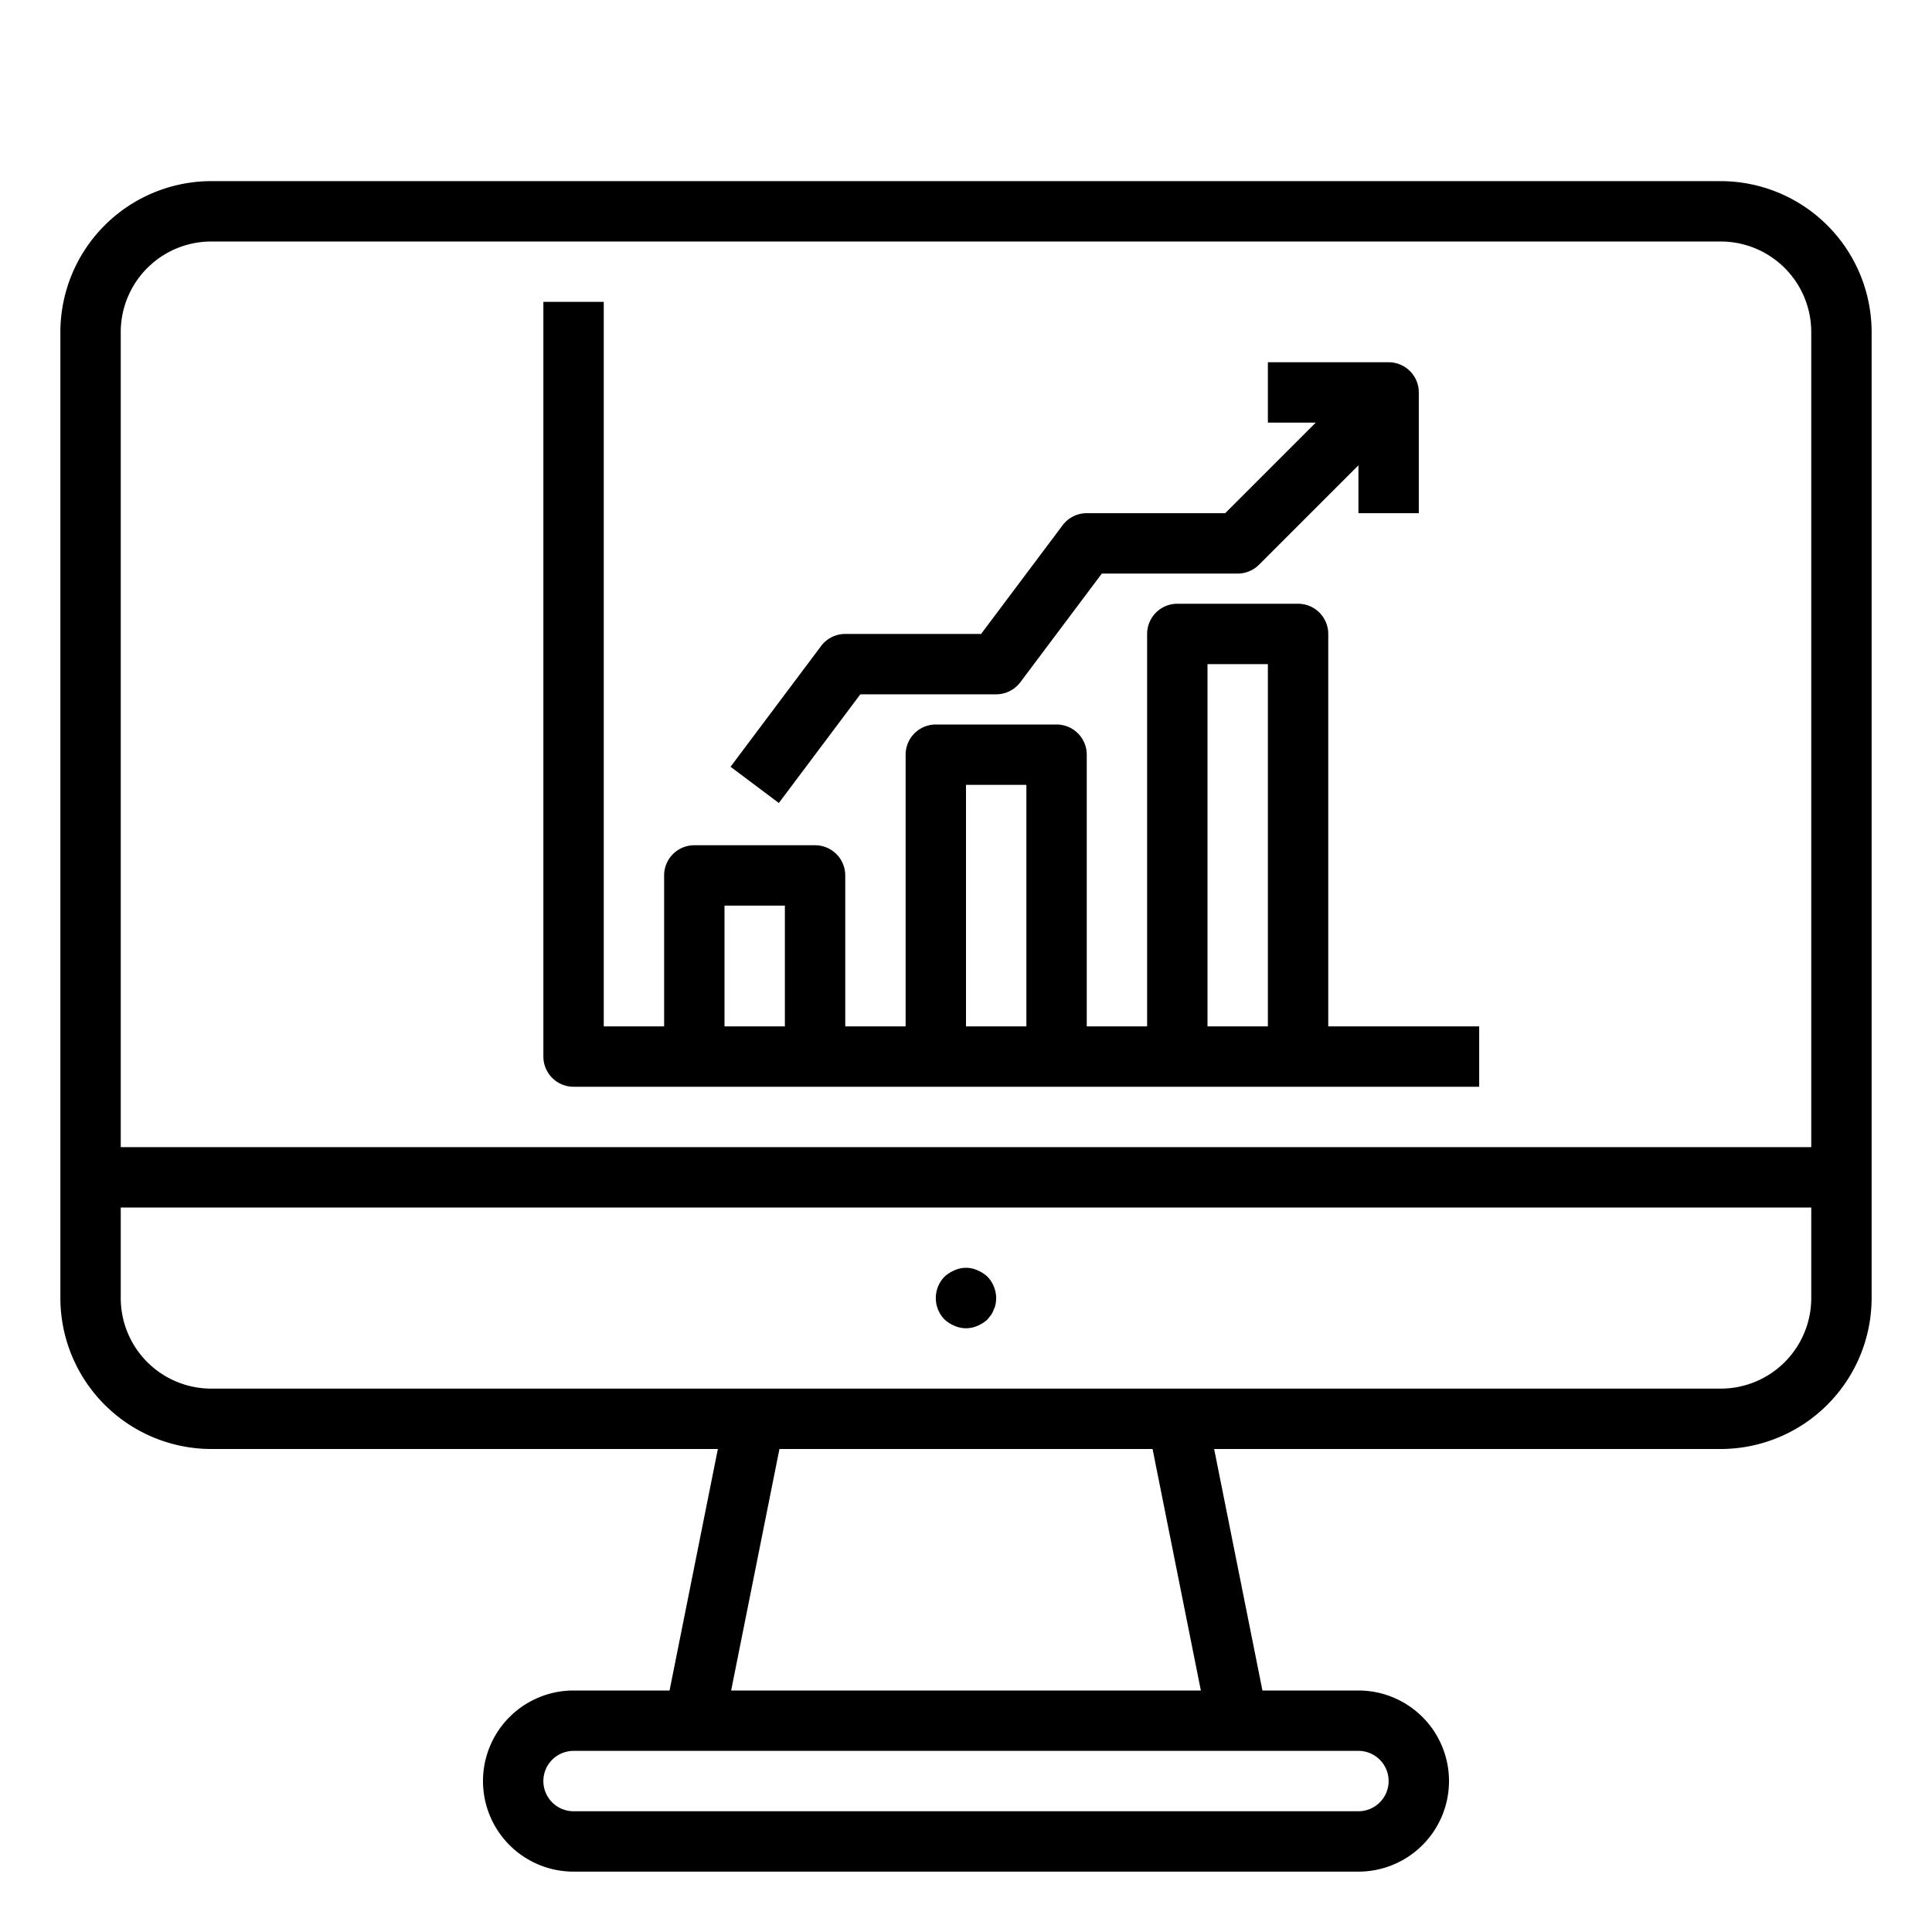 <svg xmlns="http://www.w3.org/2000/svg" viewBox="0 0 64 64" x="0px" y="0px"><title>Stock-Analysis</title><g><path d="M57,6H7a5.006,5.006,0,0,0-5,5V43a5.006,5.006,0,0,0,5,5H23.78l-1.6,8H19a3,3,0,0,0,0,6H45a3,3,0,0,0,0-6H41.82l-1.6-8H57a5.006,5.006,0,0,0,5-5V11A5.006,5.006,0,0,0,57,6ZM7,8H57a3,3,0,0,1,3,3V38H4V11A3,3,0,0,1,7,8ZM46,59a1,1,0,0,1-1,1H19a1,1,0,0,1,0-2H45A1,1,0,0,1,46,59Zm-6.22-3H24.22l1.6-8H38.18ZM57,46H7a3,3,0,0,1-3-3V40H60v3A3,3,0,0,1,57,46Z"></path><path d="M32.38,42.08a.916.916,0,0,0-.76,0,1.155,1.155,0,0,0-.33.21,1.014,1.014,0,0,0,0,1.42,1.155,1.155,0,0,0,.33.21.943.943,0,0,0,.76,0,1.155,1.155,0,0,0,.33-.21l.12-.15a.757.757,0,0,0,.09-.18.636.636,0,0,0,.06-.18A1.355,1.355,0,0,0,33,43a1.052,1.052,0,0,0-.29-.71A1.155,1.155,0,0,0,32.38,42.08Z"></path><path d="M19,36H49V34H44V21a1,1,0,0,0-1-1H39a1,1,0,0,0-1,1V34H36V25a1,1,0,0,0-1-1H31a1,1,0,0,0-1,1v9H28V29a1,1,0,0,0-1-1H23a1,1,0,0,0-1,1v5H20V10H18V35A1,1,0,0,0,19,36ZM40,22h2V34H40Zm-8,4h2v8H32Zm-8,4h2v4H24Z"></path><path d="M28.5,23H33a1,1,0,0,0,.8-.4L36.5,19H41a1,1,0,0,0,.707-.293L45,15.414V17h2V13a1,1,0,0,0-1-1H42v2h1.586l-3,3H36a1,1,0,0,0-.8.4L32.5,21H28a1,1,0,0,0-.8.4l-3,4,1.6,1.2Z"></path></g></svg>